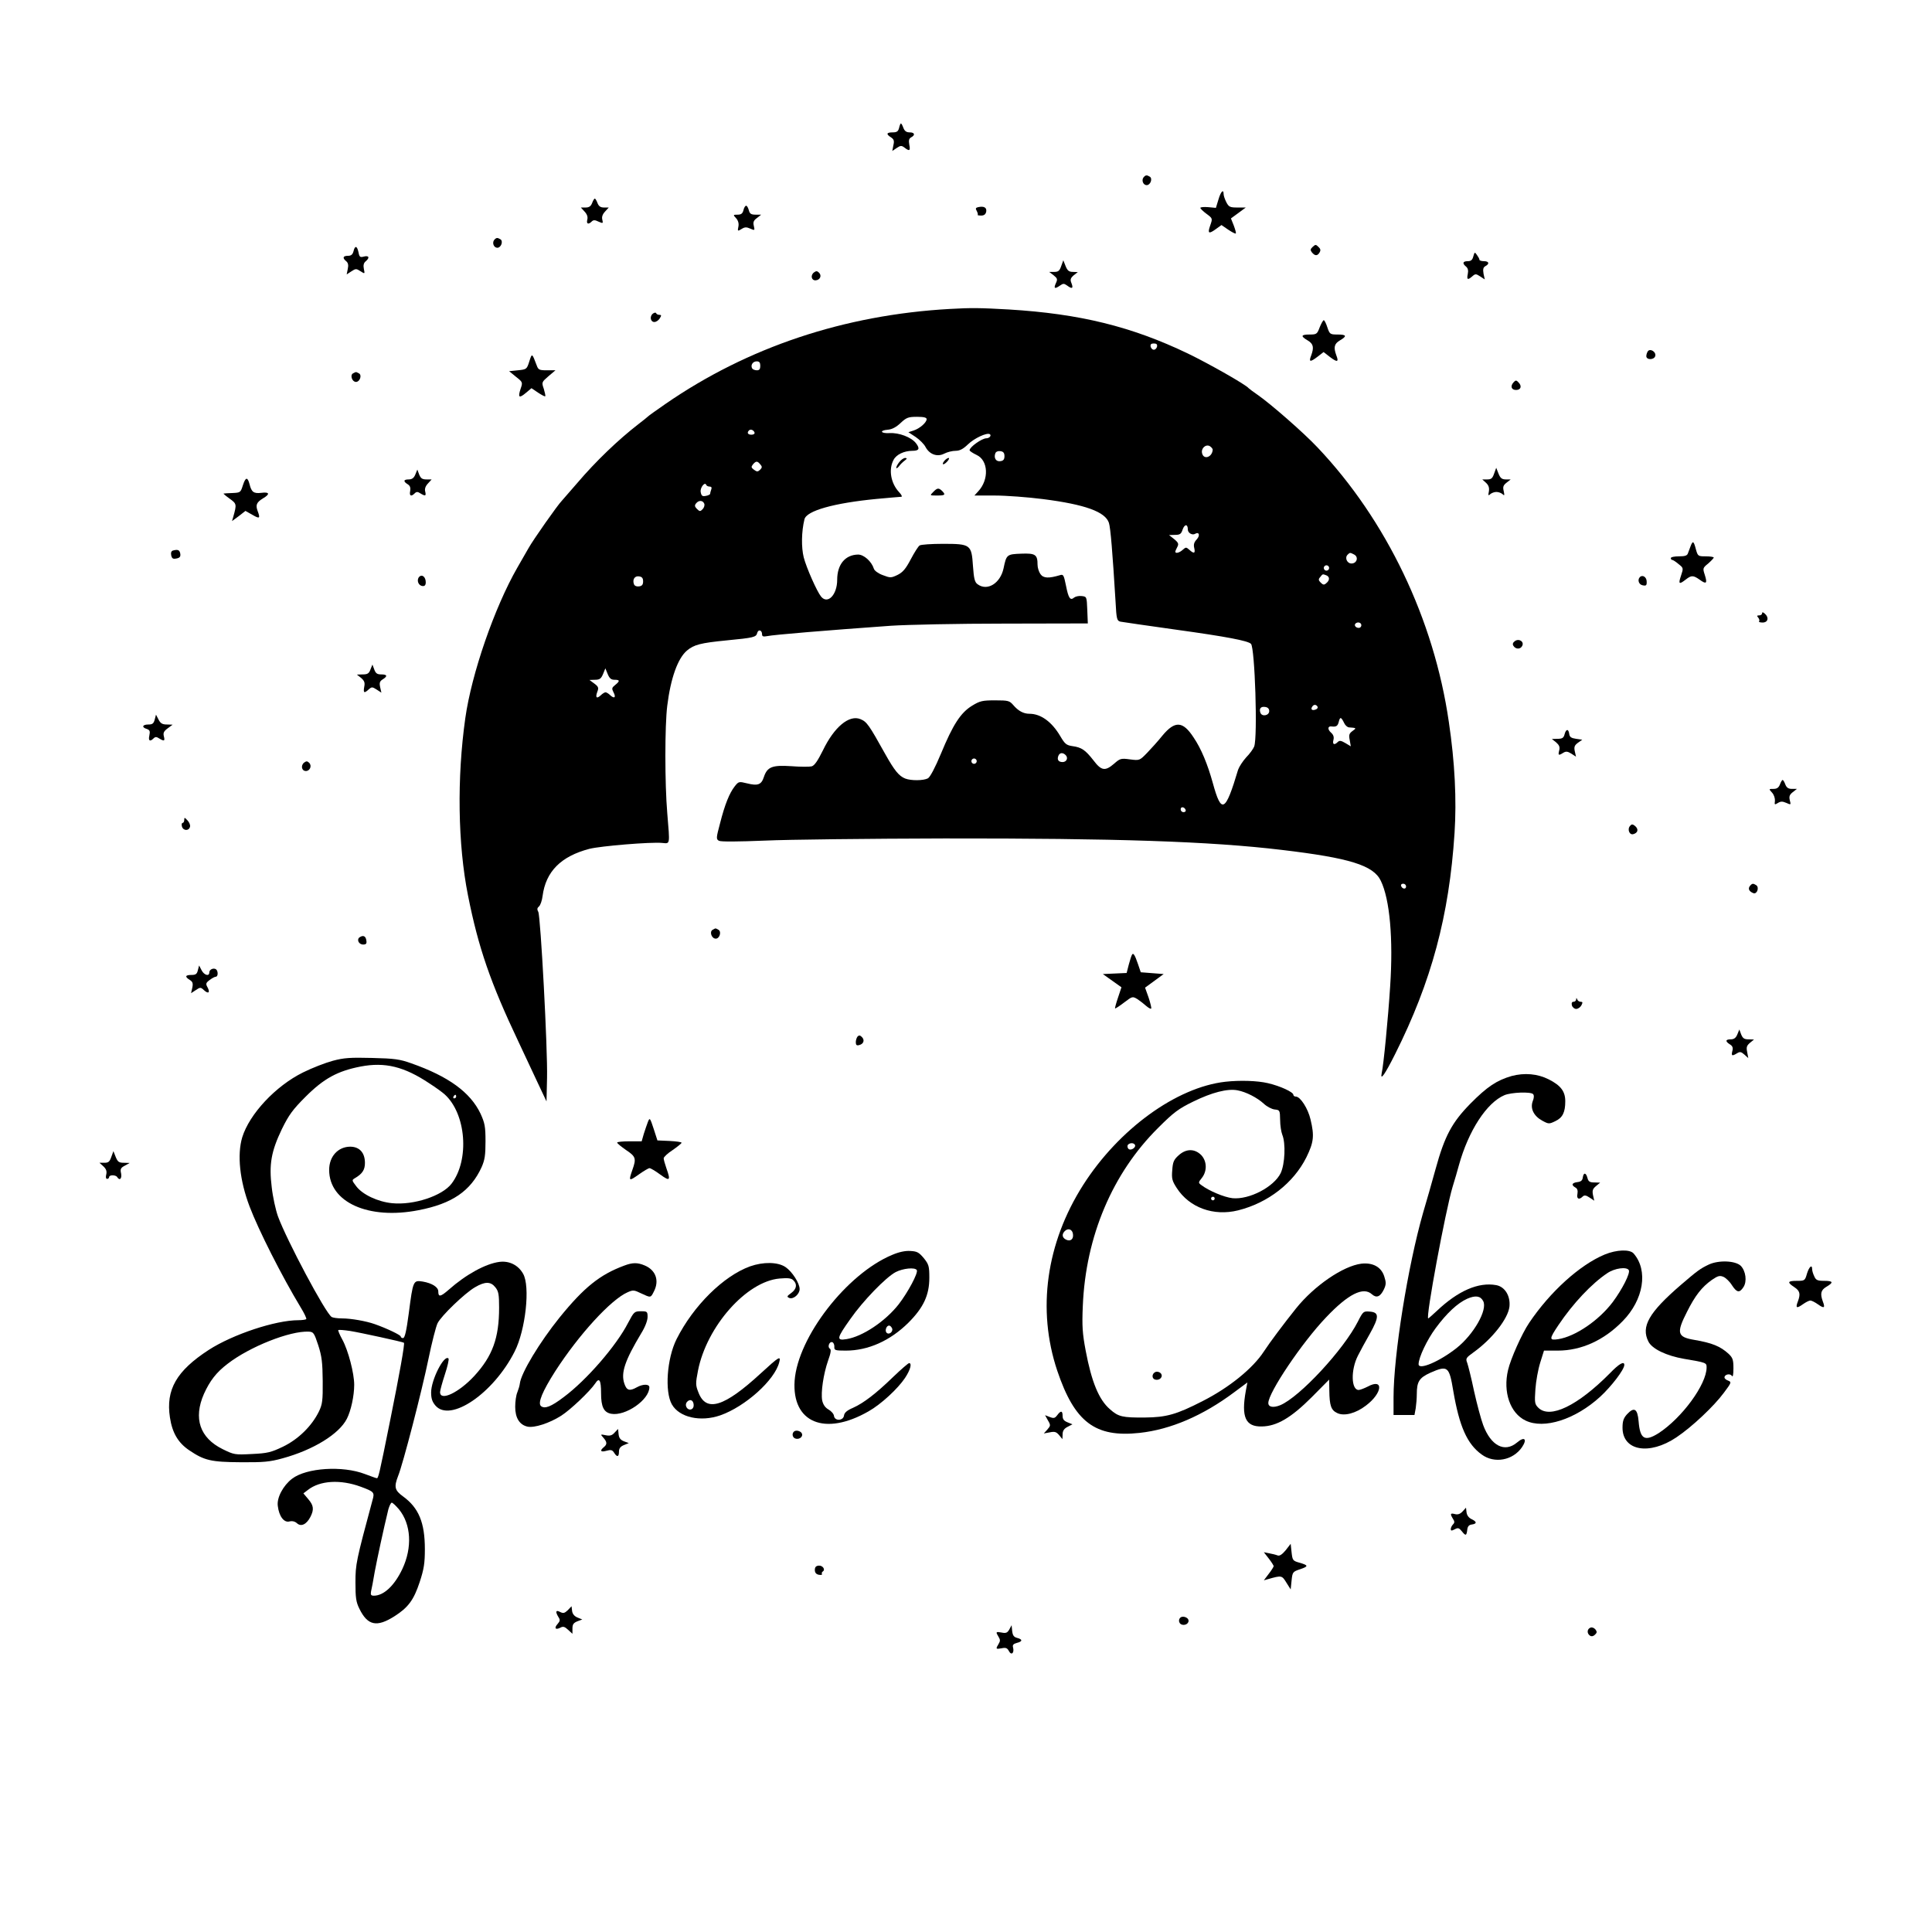 <?xml version="1.0" standalone="no"?>
<!DOCTYPE svg PUBLIC "-//W3C//DTD SVG 20010904//EN"
 "http://www.w3.org/TR/2001/REC-SVG-20010904/DTD/svg10.dtd">
<svg version="1.0" xmlns="http://www.w3.org/2000/svg"
 width="1080pt" height="1080pt" viewBox="0 0 1080 1080"
 preserveAspectRatio="xMidYMid meet">

<g transform="translate(0,1080) scale(0.1,-0.1)"
fill="#000000" stroke="none">
<path d="M5026 10085 c-5 -20 -13 -25 -36 -25 -35 0 -38 -10 -9 -28 16 -11 19
-19 13 -44 l-6 -32 25 17 c21 14 27 14 43 2 28 -22 34 -18 27 16 -4 24 -2 34
10 41 25 13 20 28 -8 28 -18 0 -28 7 -35 25 -5 14 -11 25 -14 25 -2 0 -7 -11
-10 -25z"/>
<path d="M6392 9808 c-12 -17 -1 -43 18 -43 21 0 34 36 18 47 -18 11 -24 10
-36 -4z"/>
<path d="M6811 9684 l-14 -46 -43 4 c-24 2 -44 0 -44 -4 0 -4 15 -19 34 -33
35 -26 35 -26 21 -66 -16 -45 -8 -49 34 -18 l29 21 38 -26 c21 -14 40 -24 42
-21 3 2 -3 22 -11 44 l-16 40 41 30 42 31 -47 0 c-41 0 -48 3 -62 30 -8 16
-15 36 -15 45 0 31 -16 14 -29 -31z"/>
<path d="M3310 9665 c-7 -18 -17 -25 -36 -25 l-27 0 21 -23 c14 -15 19 -30 15
-45 -6 -24 6 -29 25 -10 9 9 18 9 38 -1 25 -11 26 -10 21 11 -4 15 1 30 15 45
l21 23 -27 0 c-19 0 -29 7 -36 25 -5 14 -12 25 -15 25 -3 0 -10 -11 -15 -25z"/>
<path d="M4156 9625 c-5 -19 -13 -25 -33 -25 -25 0 -26 -1 -8 -20 11 -12 16
-29 13 -45 -6 -29 -5 -29 21 -13 15 9 25 9 45 0 25 -11 26 -11 20 15 -5 20 -2
30 17 44 l24 19 -31 0 c-25 0 -33 5 -38 25 -4 14 -10 25 -15 25 -5 0 -12 -11
-15 -25z"/>
<path d="M5468 9642 c-14 -3 -16 -8 -8 -21 5 -10 8 -20 5 -22 -2 -2 7 -4 20
-4 16 0 25 7 28 22 4 23 -13 32 -45 25z"/>
<path d="M2762 9458 c-12 -17 -1 -43 18 -43 21 0 34 36 18 47 -18 11 -24 10
-36 -4z"/>
<path d="M7338 9420 c-13 -12 -14 -18 -5 -30 17 -21 31 -22 43 -2 8 13 6 21
-6 32 -14 14 -17 14 -32 0z"/>
<path d="M1976 9395 c-5 -18 -13 -25 -31 -25 -28 0 -32 -12 -10 -30 11 -9 14
-22 9 -44 l-6 -30 26 17 c24 16 28 16 51 1 25 -16 25 -16 19 13 -4 20 -1 33
10 42 24 20 19 34 -9 27 -22 -6 -26 -3 -31 24 -8 37 -20 39 -28 5z"/>
<path d="M8236 9367 c-5 -20 -13 -27 -31 -27 -28 0 -32 -12 -10 -30 11 -9 14
-22 10 -42 -7 -32 0 -35 26 -12 16 14 20 14 43 -1 l26 -17 -7 32 c-4 25 -2 35
10 42 25 13 21 28 -8 28 -14 0 -25 4 -25 8 0 5 -6 16 -14 27 -12 17 -13 17
-20 -8z"/>
<path d="M5932 9312 c-9 -26 -16 -32 -39 -32 l-28 0 25 -19 c21 -17 23 -22 12
-45 -13 -29 -6 -33 24 -12 17 12 22 12 39 0 28 -21 36 -17 25 12 -9 21 -6 29
12 45 l23 18 -27 1 c-22 0 -31 7 -41 32 l-13 33 -12 -33z"/>
<path d="M4550 9277 c-21 -16 -14 -46 10 -44 25 2 35 27 18 43 -10 10 -16 10
-28 1z"/>
<path d="M5310 9073 c-591 -33 -1131 -214 -1590 -531 -52 -36 -97 -68 -100
-72 -3 -3 -25 -21 -50 -40 -114 -88 -240 -209 -343 -330 -45 -52 -84 -97 -87
-100 -22 -22 -160 -218 -186 -265 -6 -11 -34 -60 -62 -108 -128 -223 -256
-593 -291 -842 -47 -333 -42 -704 15 -990 58 -292 125 -487 283 -820 31 -66
79 -168 106 -226 l50 -106 3 131 c4 159 -36 904 -49 929 -8 14 -6 22 4 30 8 7
17 33 20 58 18 137 102 222 262 264 64 16 342 39 406 33 46 -4 44 -15 29 167
-14 164 -14 490 0 600 19 154 59 266 111 309 38 32 76 42 219 56 155 15 167
18 173 42 6 22 27 16 27 -8 0 -12 7 -14 28 -10 38 8 330 32 692 58 91 6 376
12 633 12 l468 1 -3 75 c-3 74 -3 75 -31 78 -16 2 -34 -2 -42 -8 -22 -19 -32
-5 -46 66 -12 59 -15 65 -33 59 -64 -19 -93 -18 -110 6 -9 13 -16 36 -16 52 0
57 -12 65 -91 62 -81 -3 -83 -5 -99 -82 -18 -84 -91 -129 -145 -89 -16 11 -21
31 -26 102 -8 120 -13 124 -168 124 -64 0 -122 -4 -130 -9 -8 -5 -30 -40 -50
-78 -28 -53 -44 -72 -74 -87 -36 -17 -40 -17 -82 -1 -25 9 -47 25 -50 36 -13
41 -56 79 -88 79 -72 -1 -117 -55 -117 -141 0 -84 -53 -139 -90 -94 -23 28
-82 161 -97 219 -14 56 -13 144 4 213 11 48 165 91 403 114 69 6 131 12 138
12 7 0 2 11 -12 26 -46 49 -60 126 -31 180 15 30 59 51 106 51 37 0 43 12 19
43 -26 33 -94 59 -147 56 -51 -3 -59 15 -9 19 23 2 47 15 71 38 32 30 43 34
91 34 38 0 54 -4 54 -13 0 -19 -39 -53 -74 -64 l-28 -9 41 -27 c22 -15 47 -40
55 -56 22 -41 65 -57 104 -37 17 9 46 16 64 16 23 0 42 10 69 36 35 34 105 67
122 57 11 -7 -2 -23 -19 -23 -25 0 -94 -49 -94 -67 0 -4 18 -16 39 -26 66 -30
71 -138 9 -204 l-21 -23 114 0 c63 0 184 -9 270 -20 235 -30 348 -71 368 -133
9 -29 20 -161 37 -440 5 -99 8 -107 27 -112 12 -2 153 -23 312 -45 282 -39
401 -62 418 -79 22 -22 38 -521 18 -574 -5 -13 -25 -41 -45 -61 -19 -21 -39
-52 -45 -69 -71 -238 -93 -250 -141 -75 -29 105 -65 193 -108 256 -60 92 -104
94 -174 10 -23 -29 -62 -72 -85 -96 -42 -43 -42 -44 -96 -37 -51 7 -56 5 -89
-24 -50 -43 -71 -40 -115 18 -46 59 -67 73 -117 80 -35 5 -43 12 -69 56 -47
80 -109 125 -172 125 -33 0 -62 15 -91 49 -21 24 -28 26 -101 26 -71 0 -85 -3
-129 -30 -64 -39 -107 -106 -174 -268 -32 -77 -61 -132 -73 -138 -24 -13 -94
-14 -127 -1 -35 14 -60 45 -111 136 -92 165 -103 181 -139 196 -63 26 -147
-44 -210 -175 -29 -58 -47 -85 -63 -89 -12 -3 -63 -3 -114 1 -107 7 -134 -4
-153 -61 -14 -43 -34 -50 -94 -35 -45 11 -47 11 -69 -17 -29 -37 -55 -100 -82
-207 -22 -82 -22 -88 -6 -97 11 -6 108 -5 257 1 131 6 583 11 1004 12 957 1
1484 -16 1885 -64 379 -45 513 -86 554 -173 50 -103 70 -324 52 -591 -11 -174
-37 -442 -47 -483 -10 -48 18 -8 75 106 203 405 302 773 332 1235 12 185 2
395 -32 622 -83 573 -349 1128 -734 1534 -77 82 -265 246 -335 294 -25 17 -47
34 -50 37 -14 19 -222 137 -340 194 -315 151 -604 222 -1000 246 -159 9 -210
10 -330 3z m1158 -210 c-2 -10 -10 -18 -18 -18 -8 0 -16 8 -18 18 -2 12 3 17
18 17 15 0 20 -5 18 -17z m-2218 -108 c0 -18 -5 -25 -19 -25 -11 0 -23 5 -26
10 -11 18 3 40 25 40 15 0 20 -7 20 -25z m-32 -373 c2 -7 -6 -12 -17 -12 -21
0 -27 11 -14 24 9 9 26 2 31 -12z m2561 -97 c-3 -40 -49 -57 -59 -20 -8 28 20
54 43 41 9 -6 17 -15 16 -21z m-1164 -35 c0 -18 -6 -26 -23 -28 -24 -4 -38 18
-28 44 3 9 15 14 28 12 17 -2 23 -10 23 -28z m-1365 -46 c11 -12 11 -18 -1
-30 -13 -12 -18 -12 -34 0 -16 12 -17 16 -6 30 17 20 25 20 41 0z m-283 -124
c10 0 13 -6 9 -16 -3 -9 -6 -19 -6 -24 0 -4 -11 -10 -24 -12 -20 -4 -25 0 -29
21 -5 24 24 61 31 40 2 -5 11 -9 19 -9z m-30 -96 c3 -8 -1 -22 -9 -30 -13 -14
-17 -14 -32 1 -13 13 -14 20 -5 31 15 19 38 18 46 -2z m2703 -144 c0 -19 25
-34 41 -24 22 13 29 -9 9 -31 -15 -16 -19 -29 -14 -49 7 -30 -2 -33 -28 -9
-17 15 -19 15 -36 0 -18 -17 -42 -23 -42 -11 0 3 5 15 11 26 9 17 7 24 -17 44
l-29 23 33 1 c28 0 35 5 43 30 11 31 29 32 29 0z m930 -140 c26 -14 15 -50
-15 -50 -25 0 -39 32 -22 49 13 13 14 13 37 1z m-140 -75 c0 -8 -7 -15 -15
-15 -8 0 -15 7 -15 15 0 8 7 15 15 15 8 0 15 -7 15 -15z m-16 -41 c20 -8 20
-28 0 -44 -12 -11 -18 -10 -31 3 -13 13 -14 19 -3 31 14 18 13 18 34 10z
m-3819 -34 c0 -18 -6 -26 -23 -28 -13 -2 -25 3 -28 12 -10 26 4 48 28 44 17
-2 23 -10 23 -28z m4015 -245 c0 -8 -6 -15 -14 -15 -17 0 -28 14 -19 24 12 12
33 6 33 -9z m-4175 -305 c31 0 31 -7 4 -29 -19 -15 -20 -20 -10 -40 16 -29 6
-39 -17 -18 -10 10 -22 17 -27 17 -5 0 -17 -7 -27 -17 -23 -21 -31 -13 -19 20
9 22 6 29 -17 46 l-27 20 31 1 c26 0 34 6 45 32 l13 32 13 -32 c10 -24 19 -32
38 -32z m3930 -150 c3 -6 -1 -13 -10 -16 -19 -8 -30 0 -20 15 8 14 22 14 30 1z
m-270 -25 c0 -25 -40 -33 -49 -10 -9 24 2 37 27 33 14 -2 22 -10 22 -23z m419
-67 c6 -13 18 -23 26 -24 43 -3 44 -4 21 -20 -19 -14 -22 -22 -16 -51 l6 -35
-30 18 c-24 14 -33 16 -43 6 -19 -19 -31 -14 -24 12 4 16 0 29 -14 41 -20 18
-18 37 3 34 27 -3 35 2 41 27 7 28 13 27 30 -8z m-1557 -179 c16 -16 5 -39
-17 -39 -23 0 -32 13 -24 34 7 19 25 21 41 5z m-497 -34 c0 -8 -7 -15 -15 -15
-8 0 -15 7 -15 15 0 8 7 15 15 15 8 0 15 -7 15 -15z m1168 -273 c2 -7 -3 -12
-12 -12 -9 0 -16 7 -16 16 0 17 22 14 28 -4z m1232 -428 c0 -17 -22 -14 -28 4
-2 7 3 12 12 12 9 0 16 -7 16 -16z"/>
<path d="M3650 9047 c-20 -15 -14 -47 8 -47 10 0 23 9 30 20 10 16 10 20 -2
20 -8 0 -16 4 -18 9 -2 5 -10 4 -18 -2z"/>
<path d="M7377 8970 c-14 -38 -18 -40 -56 -40 -49 0 -52 -9 -11 -33 32 -19 36
-39 20 -83 -15 -38 -7 -40 34 -9 l35 27 36 -28 c41 -31 50 -28 35 10 -16 44
-12 64 20 83 41 24 38 33 -13 33 -42 0 -44 2 -57 40 -7 22 -16 40 -20 40 -4 0
-14 -18 -23 -40z"/>
<path d="M9212 8837 c-5 -7 -9 -19 -9 -28 0 -22 44 -22 50 1 6 22 -27 44 -41
27z"/>
<path d="M2959 8780 c-14 -44 -15 -45 -64 -50 l-49 -5 38 -31 c38 -30 39 -31
26 -68 -16 -49 -8 -54 30 -22 l31 26 37 -25 c20 -13 38 -23 40 -20 2 2 -2 21
-8 41 -13 37 -12 38 26 71 l39 33 -48 0 c-43 0 -48 3 -57 28 -26 69 -26 69
-41 22z"/>
<path d="M1972 8712 c-16 -11 -3 -47 18 -47 21 0 34 36 18 47 -7 4 -15 8 -18
8 -3 0 -11 -4 -18 -8z"/>
<path d="M8462 8664 c-21 -22 -14 -44 13 -44 28 0 34 23 12 44 -10 11 -15 11
-25 0z"/>
<path d="M5028 8218 c-10 -12 -18 -27 -18 -33 0 -5 7 -2 15 8 7 10 22 25 32
32 14 11 15 14 3 15 -8 0 -23 -10 -32 -22z"/>
<path d="M5280 8225 c-20 -24 -6 -28 15 -5 10 11 13 20 8 20 -6 0 -16 -7 -23
-15z"/>
<path d="M8352 8152 c-9 -26 -16 -32 -38 -32 l-28 0 21 -19 c15 -14 19 -28 16
-48 -5 -23 -3 -26 8 -15 7 6 22 12 34 12 12 0 27 -6 34 -12 11 -11 12 -8 7 16
-6 24 -3 33 16 48 l23 18 -27 0 c-22 0 -31 7 -41 32 l-13 33 -12 -33z"/>
<path d="M2322 8148 c-8 -20 -19 -28 -37 -28 -30 0 -32 -11 -6 -27 13 -8 17
-19 14 -37 -6 -28 5 -34 25 -14 10 10 17 10 32 0 28 -17 33 -15 27 10 -4 15 1
30 15 45 l21 23 -29 0 c-24 0 -32 6 -41 28 l-10 27 -11 -27z"/>
<path d="M1358 8088 c-13 -41 -14 -42 -58 -44 -25 -1 -47 -2 -50 -3 -3 0 12
-13 33 -28 40 -29 41 -31 21 -102 l-7 -24 38 28 37 29 39 -22 c41 -24 45 -20
29 22 -12 33 -6 48 30 70 41 24 37 37 -9 31 -43 -5 -55 4 -66 48 -11 42 -22
41 -37 -5z"/>
<path d="M5216 8049 c-19 -19 -19 -19 22 -19 45 0 50 4 28 26 -19 18 -27 17
-50 -7z"/>
<path d="M9451 7748 c-5 -13 -12 -31 -15 -40 -4 -14 -16 -18 -51 -18 -25 0
-45 -4 -45 -10 0 -5 3 -10 8 -10 4 0 20 -10 35 -23 28 -22 28 -23 14 -65 -16
-47 -11 -51 26 -22 32 25 42 25 79 -1 37 -27 43 -20 28 27 -12 37 -12 39 19
64 17 15 31 30 31 33 0 4 -20 7 -45 7 -43 0 -44 1 -55 40 -12 46 -17 49 -29
18z"/>
<path d="M969 7723 c-11 -2 -15 -12 -12 -27 4 -18 10 -22 29 -18 18 3 24 10
22 25 -3 22 -13 27 -39 20z"/>
<path d="M2343 7575 c-16 -18 -4 -50 20 -51 11 -1 17 5 17 21 0 30 -21 47 -37
30z"/>
<path d="M9167 7574 c-15 -16 -6 -42 16 -46 19 -4 23 0 22 21 0 25 -23 40 -38
25z"/>
<path d="M9850 7371 c0 -6 -7 -11 -16 -11 -13 0 -14 -3 -5 -13 6 -8 8 -17 4
-20 -3 -4 6 -7 20 -7 31 0 37 29 12 50 -10 9 -15 9 -15 1z"/>
<path d="M8468 7216 c-11 -8 -14 -17 -8 -26 12 -20 39 -21 49 -1 13 24 -18 44
-41 27z"/>
<path d="M2071 7058 c-8 -23 -17 -28 -43 -28 l-33 -1 24 -19 c18 -16 22 -26
17 -50 -6 -34 0 -37 25 -14 17 15 20 15 45 -1 l26 -17 -7 31 c-5 24 -2 33 14
43 29 18 26 28 -8 28 -23 0 -31 6 -39 28 l-10 27 -11 -27z"/>
<path d="M865 6778 c-6 -23 -13 -28 -36 -28 -33 0 -39 -16 -8 -25 16 -6 19
-12 14 -36 -7 -30 3 -37 23 -17 10 10 17 10 32 0 28 -17 33 -15 26 12 -5 19 0
29 22 45 l27 20 -32 1 c-25 0 -36 6 -47 28 l-14 27 -7 -27z"/>
<path d="M8746 6695 c-5 -20 -13 -25 -39 -25 l-32 -1 24 -19 c17 -15 22 -26
17 -45 -7 -28 -4 -30 23 -13 15 9 24 8 45 -5 l26 -17 -7 31 c-5 24 -1 33 18
47 l24 17 -35 5 c-27 4 -36 10 -38 28 -4 29 -18 28 -26 -3z"/>
<path d="M1700 6537 c-20 -16 -14 -47 10 -47 23 0 35 30 18 46 -10 10 -16 10
-28 1z"/>
<path d="M9950 6415 c-7 -18 -17 -25 -36 -25 -27 0 -27 0 -8 -21 11 -12 17
-32 16 -46 -3 -22 -2 -23 16 -12 16 10 26 10 47 1 27 -12 27 -12 20 15 -5 21
-1 31 17 45 l23 18 -28 0 c-20 0 -30 7 -37 25 -5 14 -12 25 -15 25 -3 0 -10
-11 -15 -25z"/>
<path d="M1030 6217 c0 -9 -4 -17 -9 -17 -5 0 -7 -9 -4 -20 7 -25 39 -26 45
-2 3 9 -4 26 -14 36 -16 17 -18 18 -18 3z"/>
<path d="M9113 6184 c-18 -18 -5 -53 17 -47 26 7 31 27 11 45 -13 11 -20 12
-28 2z"/>
<path d="M9782 5847 c-12 -15 -4 -31 20 -40 20 -7 34 33 15 45 -17 11 -23 10
-35 -5z"/>
<path d="M3983 5602 c-18 -11 -5 -48 17 -49 21 -2 35 37 17 49 -7 4 -14 8 -17
8 -3 0 -10 -4 -17 -8z"/>
<path d="M2011 5561 c-19 -12 -6 -41 19 -41 16 0 21 5 18 22 -3 25 -17 32 -37
19z"/>
<path d="M6328 5463 c-3 -4 -11 -29 -18 -55 l-12 -47 -66 -3 -67 -3 52 -37 52
-37 -19 -57 c-11 -32 -18 -59 -17 -61 2 -2 25 13 51 33 46 35 47 35 74 19 15
-10 37 -27 49 -38 13 -11 25 -18 28 -15 3 2 -4 30 -14 61 l-20 56 52 38 52 38
-64 5 -64 5 -16 47 c-17 50 -26 64 -33 51z"/>
<path d="M1106 5376 c-5 -21 -12 -26 -36 -26 -35 0 -38 -10 -9 -28 16 -10 19
-19 14 -43 l-7 -31 26 17 c25 17 28 17 46 0 25 -23 36 -14 20 16 -11 19 -9 25
11 40 13 10 29 19 35 19 14 0 14 33 1 42 -15 9 -37 -2 -37 -18 0 -24 -29 -15
-43 12 l-14 27 -7 -27z"/>
<path d="M8811 5213 c-1 -7 -7 -13 -15 -13 -9 0 -12 -7 -9 -20 3 -11 14 -20
24 -20 10 0 23 9 29 20 8 16 8 20 -4 20 -8 0 -17 6 -19 13 -4 10 -6 10 -6 0z"/>
<path d="M9712 5018 c-8 -20 -19 -28 -37 -28 -30 0 -32 -11 -5 -28 15 -9 19
-19 14 -37 -7 -28 -2 -30 26 -13 16 10 23 9 41 -7 l22 -20 -6 33 c-6 28 -3 37
16 53 l22 18 -31 1 c-24 0 -32 6 -41 28 l-10 27 -11 -27z"/>
<path d="M4794 5006 c-5 -6 -10 -20 -10 -32 0 -16 5 -20 19 -16 25 6 32 28 15
45 -10 10 -16 11 -24 3z"/>
<path d="M1860 4870 c-41 -11 -116 -40 -166 -65 -154 -76 -300 -233 -340 -363
-29 -97 -14 -241 41 -386 50 -132 180 -389 285 -563 21 -34 35 -64 32 -67 -3
-3 -23 -6 -44 -6 -128 0 -366 -79 -501 -166 -180 -117 -241 -222 -217 -378 13
-86 46 -142 109 -184 83 -56 121 -65 286 -66 128 -1 163 2 235 22 172 47 316
136 359 221 23 45 41 128 41 190 0 64 -33 191 -66 252 -15 27 -25 51 -23 54 3
2 32 0 65 -5 57 -9 295 -61 302 -66 6 -4 -26 -181 -75 -424 -66 -328 -68 -335
-78 -333 -6 1 -35 12 -65 23 -125 48 -327 35 -407 -26 -50 -38 -87 -107 -80
-153 7 -58 35 -94 65 -86 16 4 31 0 42 -10 23 -21 53 -7 75 35 21 41 19 64
-12 100 l-27 32 25 19 c67 53 182 60 296 18 75 -28 78 -31 65 -76 -91 -338
-95 -357 -95 -459 0 -84 3 -109 22 -147 46 -94 97 -105 196 -42 77 49 108 91
141 191 24 73 29 106 29 184 0 148 -34 231 -122 295 -47 34 -51 53 -28 113 27
65 134 479 170 655 19 92 42 182 51 200 20 41 152 168 209 201 56 33 88 33
114 0 18 -22 21 -41 21 -114 0 -170 -37 -271 -139 -382 -86 -93 -191 -143
-191 -90 0 9 12 53 27 99 15 45 24 85 20 89 -24 24 -97 -119 -97 -190 0 -33 6
-52 24 -73 83 -97 325 68 443 302 61 120 88 365 47 435 -27 48 -77 73 -132 66
-77 -10 -187 -70 -284 -156 -46 -40 -58 -42 -58 -9 0 24 -35 46 -87 55 -53 8
-54 7 -78 -178 -13 -98 -22 -138 -32 -138 -7 0 -13 4 -13 9 0 8 -77 45 -145
69 -48 17 -132 32 -183 32 -26 0 -52 4 -58 8 -35 22 -252 431 -300 562 -13 36
-29 109 -35 163 -16 128 -3 201 57 326 39 79 60 108 132 180 102 102 179 144
308 169 136 26 243 0 384 -94 36 -23 74 -51 85 -61 121 -108 141 -367 39 -500
-52 -68 -211 -121 -332 -109 -80 8 -165 48 -200 94 -26 34 -26 35 -8 46 41 24
56 46 56 85 0 58 -31 91 -83 91 -68 -1 -117 -55 -117 -130 0 -181 220 -280
500 -225 187 36 291 107 352 240 18 41 22 67 22 145 0 83 -4 102 -28 155 -57
119 -179 208 -387 281 -64 23 -94 27 -219 30 -122 3 -157 1 -220 -16z m690
-200 c0 -5 -5 -10 -11 -10 -5 0 -7 5 -4 10 3 6 8 10 11 10 2 0 4 -4 4 -10z
m-771 -1390 c20 -62 24 -96 25 -200 1 -110 -2 -130 -21 -170 -40 -82 -116
-156 -201 -197 -67 -32 -87 -37 -174 -41 -95 -5 -100 -4 -163 27 -128 63 -165
172 -105 309 33 73 69 120 132 168 124 96 349 185 453 180 27 -1 31 -6 54 -76z
m451 -917 c68 -83 76 -213 19 -334 -44 -93 -104 -149 -159 -149 -16 0 -19 5
-16 23 3 12 13 63 21 112 15 79 49 237 76 348 6 20 14 37 19 37 5 0 23 -17 40
-37z"/>
<path d="M8450 4785 c-83 -24 -137 -60 -230 -154 -103 -105 -144 -180 -195
-366 -20 -72 -51 -182 -70 -245 -85 -297 -165 -795 -165 -1032 l0 -98 59 0 58
0 7 38 c3 20 6 56 6 79 0 70 14 91 75 119 98 43 106 37 129 -102 34 -198 77
-296 159 -355 71 -52 174 -33 225 41 31 46 14 62 -28 26 -69 -58 -146 -18
-189 98 -12 32 -35 118 -51 190 -15 72 -33 143 -38 157 -10 25 -7 29 36 60
104 75 192 187 200 255 6 59 -25 111 -74 120 -99 18 -213 -31 -333 -145 -24
-22 -45 -41 -47 -41 -16 0 97 605 136 735 12 39 28 93 35 120 54 195 156 351
255 393 39 16 146 20 160 6 6 -6 6 -21 -2 -40 -15 -41 6 -83 54 -109 35 -19
38 -19 73 -2 40 19 55 49 55 111 0 55 -25 88 -92 122 -63 32 -136 38 -208 19z
m-159 -1258 c26 -48 -52 -186 -149 -263 -95 -75 -212 -125 -212 -90 0 37 47
136 95 201 62 84 123 141 177 165 46 20 74 16 89 -13z"/>
<path d="M6850 4753 c-274 -31 -596 -265 -795 -577 -207 -325 -259 -697 -145
-1038 97 -288 212 -375 460 -348 175 19 355 97 529 227 l74 55 -9 -48 c-26
-145 -2 -200 89 -198 84 1 164 48 280 164 l97 98 1 -61 c1 -85 10 -110 44
-126 39 -19 104 -2 161 42 93 70 100 155 10 106 -20 -10 -43 -19 -51 -19 -42
0 -45 112 -4 192 13 26 43 81 67 123 52 93 52 119 0 123 -36 3 -38 2 -67 -55
-80 -158 -325 -422 -434 -468 -39 -16 -67 -11 -67 12 0 58 189 339 323 479
123 130 208 173 256 129 26 -23 47 -14 67 27 13 28 13 39 2 73 -17 53 -64 78
-128 71 -102 -13 -263 -123 -365 -250 -68 -85 -146 -189 -180 -241 -61 -94
-194 -202 -342 -277 -146 -75 -203 -91 -323 -92 -125 -1 -148 4 -195 46 -62
53 -103 153 -136 328 -18 96 -21 137 -16 250 16 389 166 742 421 995 87 87
114 107 196 147 104 51 192 74 248 63 48 -9 110 -41 147 -75 17 -16 44 -30 60
-32 29 -3 30 -4 31 -58 0 -30 6 -68 12 -83 20 -48 15 -164 -9 -215 -38 -77
-175 -149 -269 -140 -46 5 -132 41 -174 73 -18 13 -18 15 3 41 30 39 28 94 -5
128 -37 36 -84 35 -125 -2 -27 -24 -33 -37 -36 -83 -4 -47 -1 -60 25 -100 71
-110 206 -159 343 -125 168 42 310 153 382 297 41 84 45 119 23 211 -14 61
-57 128 -82 128 -7 0 -14 4 -14 10 0 15 -73 49 -142 65 -59 14 -157 17 -238 8z
m-506 -352 c9 -15 -23 -36 -36 -23 -5 5 -7 15 -4 21 9 13 33 14 40 2z m446
-301 c0 -5 -4 -10 -10 -10 -5 0 -10 5 -10 10 0 6 5 10 10 10 6 0 10 -4 10 -10z
m-792 -199 c4 -29 -15 -43 -40 -30 -21 11 -23 30 -6 47 19 19 43 10 46 -17z"/>
<path d="M3622 4529 c-5 -14 -16 -44 -23 -67 l-12 -42 -69 0 c-37 0 -68 -3
-68 -7 0 -5 23 -23 50 -42 54 -36 58 -47 35 -111 -22 -63 -20 -65 35 -26 28
20 55 36 61 36 6 0 33 -16 60 -36 54 -39 59 -34 34 36 -8 23 -15 48 -15 55 0
7 22 28 50 46 27 19 50 37 50 41 0 4 -30 8 -67 10 l-68 3 -21 65 c-20 61 -22
64 -32 39z"/>
<path d="M622 4332 c-9 -26 -16 -32 -38 -32 l-28 0 22 -20 c16 -15 20 -28 16
-45 -4 -15 -2 -25 5 -25 6 0 11 5 11 10 0 6 9 10 19 10 11 0 23 -4 26 -10 14
-22 27 -9 22 20 -6 25 -2 32 21 44 l27 15 -32 1 c-28 0 -35 5 -46 32 l-13 33
-12 -33z"/>
<path d="M8848 4218 c-2 -17 -11 -24 -30 -26 -31 -4 -36 -16 -12 -30 12 -6 15
-18 12 -36 -6 -28 9 -35 29 -15 9 9 19 8 38 -5 l27 -18 -7 31 c-5 26 -2 35 17
51 l23 19 -32 1 c-26 0 -34 5 -39 25 -8 31 -22 32 -26 3z"/>
<path d="M4987 3785 c-254 -106 -527 -459 -545 -703 -16 -235 169 -312 414
-171 69 39 163 126 203 186 30 45 40 83 23 83 -5 0 -44 -34 -88 -76 -98 -95
-166 -147 -226 -174 -33 -14 -48 -27 -50 -43 -4 -30 -52 -32 -56 -2 -1 11 -15
27 -31 36 -19 11 -30 28 -35 51 -8 45 7 147 33 222 16 44 18 62 10 67 -15 9
-3 42 14 36 6 -2 12 -14 11 -26 -1 -19 4 -21 64 -21 125 0 248 55 350 156 84
84 117 154 117 251 0 65 -3 75 -31 110 -27 32 -37 38 -75 40 -29 2 -65 -6
-102 -22z m138 -85 c9 -15 -50 -125 -102 -192 -75 -95 -202 -180 -292 -194
-57 -9 -54 5 22 112 71 102 199 234 254 263 41 21 108 28 118 11z m-138 -326
c7 -18 -17 -38 -31 -24 -11 11 -1 40 14 40 6 0 13 -7 17 -16z"/>
<path d="M8970 3787 c-139 -58 -305 -208 -422 -382 -40 -59 -104 -202 -118
-264 -29 -123 12 -241 98 -282 103 -50 278 6 417 133 63 58 135 152 135 178 0
23 -29 7 -80 -46 -180 -182 -336 -258 -401 -193 -20 20 -21 29 -16 103 3 44
15 111 27 149 l21 67 77 0 c132 0 259 58 363 165 117 119 144 283 61 378 -21
24 -94 22 -162 -6z m135 -87 c10 -16 -37 -108 -90 -179 -78 -103 -209 -192
-304 -207 -52 -8 -52 0 1 79 82 122 186 232 273 290 41 28 108 37 120 17z"/>
<path d="M9552 3731 c-48 -23 -63 -34 -155 -113 -180 -155 -225 -234 -182
-318 21 -41 101 -79 199 -96 125 -21 126 -22 126 -48 0 -95 -138 -283 -269
-368 -77 -48 -103 -33 -111 66 -6 72 -25 83 -65 40 -19 -21 -25 -38 -25 -75 0
-129 149 -156 301 -54 87 58 211 175 266 250 42 56 43 59 24 67 -12 4 -21 12
-21 18 0 17 31 24 41 9 6 -9 9 6 9 42 0 48 -4 59 -27 81 -46 42 -92 61 -192
78 -95 16 -101 38 -41 156 46 92 83 139 139 179 35 24 45 26 66 17 13 -6 35
-27 47 -47 27 -41 42 -44 64 -10 21 32 13 90 -15 119 -30 29 -123 33 -179 7z"/>
<path d="M3489 3725 c-135 -50 -224 -121 -361 -290 -112 -139 -215 -310 -222
-369 -1 -11 -8 -34 -14 -49 -7 -16 -12 -52 -12 -81 0 -62 24 -101 69 -111 38
-8 122 19 188 61 52 33 161 137 190 180 23 36 33 20 33 -54 0 -76 15 -107 56
-115 80 -15 214 78 214 148 0 19 -36 19 -70 0 -41 -23 -57 -18 -70 21 -20 60
3 128 94 280 22 35 36 72 36 92 0 30 -2 32 -37 32 -37 0 -39 -3 -72 -65 -65
-127 -232 -320 -360 -415 -71 -54 -106 -67 -127 -50 -19 17 8 82 80 195 133
206 312 401 404 441 31 14 37 13 76 -6 54 -25 53 -26 71 10 32 61 11 120 -51
146 -40 17 -68 17 -115 -1z"/>
<path d="M4193 3721 c-149 -54 -317 -220 -411 -407 -54 -108 -67 -293 -26
-365 42 -73 160 -99 270 -61 140 49 305 197 330 297 10 38 -1 32 -101 -60
-207 -191 -308 -222 -351 -108 -16 40 -16 50 -2 122 49 247 271 498 456 514
47 4 66 2 77 -10 23 -22 18 -49 -12 -71 -25 -18 -26 -21 -10 -28 23 -8 57 22
57 50 0 33 -42 98 -79 123 -43 29 -124 30 -198 4z m-317 -787 c-7 -19 -32 -18
-40 3 -10 25 24 50 37 27 5 -8 6 -22 3 -30z"/>
<path d="M10101 3680 c-11 -39 -13 -40 -56 -40 -53 0 -56 -8 -15 -35 32 -21
36 -38 20 -81 -14 -36 -7 -40 28 -15 17 12 35 21 42 21 7 0 25 -9 42 -21 35
-25 42 -21 28 15 -16 44 -12 64 20 83 41 24 38 33 -13 33 -37 0 -46 4 -55 25
-7 14 -12 32 -12 40 0 29 -17 14 -29 -25z"/>
<path d="M6460 3131 c-22 -9 -23 -38 -2 -43 26 -7 47 18 30 36 -7 7 -20 10
-28 7z"/>
<path d="M5910 2889 c-13 -17 -19 -19 -42 -10 l-26 10 16 -29 c16 -27 15 -30
-3 -51 l-20 -22 33 6 c28 6 37 3 53 -16 l18 -22 1 27 c0 19 8 32 28 42 l27 14
-27 11 c-20 8 -28 17 -28 36 0 30 -10 31 -30 4z"/>
<path d="M3436 2792 c-14 -16 -26 -20 -50 -15 -30 6 -31 6 -13 -14 21 -24 22
-37 2 -53 -24 -20 -17 -29 15 -20 25 7 33 5 43 -11 16 -26 27 -24 27 6 0 18 8
29 28 37 l27 11 -27 10 c-20 8 -28 19 -30 40 l-3 29 -19 -20z"/>
<path d="M4448 2802 c-23 -5 -23 -38 0 -44 26 -7 47 18 30 35 -7 7 -21 11 -30
9z"/>
<path d="M8176 2351 c-13 -14 -26 -19 -42 -15 -27 7 -29 2 -12 -26 10 -15 10
-22 0 -32 -6 -6 -12 -18 -12 -25 0 -11 4 -11 22 -2 18 10 24 8 39 -10 22 -28
27 -27 31 7 2 19 9 28 26 30 29 4 28 16 -2 30 -15 7 -26 21 -28 38 l-3 26 -19
-21z"/>
<path d="M7187 2134 c-20 -24 -34 -33 -45 -29 -10 4 -30 9 -47 12 l-30 6 28
-36 c15 -19 27 -39 27 -42 0 -3 -12 -23 -27 -42 l-28 -37 25 7 c74 21 76 21
101 -20 l24 -38 5 49 c5 48 6 50 48 64 48 16 47 22 -6 37 -35 10 -37 13 -42
58 l-5 47 -28 -36z"/>
<path d="M4555 2024 c0 -15 7 -24 22 -27 12 -2 20 -1 18 4 -3 4 -1 10 4 14 17
10 0 35 -22 33 -16 -1 -22 -9 -22 -24z"/>
<path d="M3174 1799 c-18 -17 -25 -19 -43 -10 -24 13 -28 2 -9 -29 10 -15 9
-22 -5 -38 -21 -23 -12 -35 15 -21 16 9 25 6 44 -12 l24 -22 0 29 c0 24 6 32
28 41 l27 10 -27 11 c-17 7 -28 20 -30 37 l-3 26 -21 -22z"/>
<path d="M6608 1762 c-23 -5 -23 -38 0 -44 26 -7 47 18 30 35 -7 7 -21 11 -30
9z"/>
<path d="M5642 1691 c-11 -19 -19 -22 -43 -17 -33 6 -34 4 -17 -24 10 -16 10
-24 0 -40 -17 -28 -16 -30 17 -24 23 5 32 2 41 -16 14 -26 31 -10 23 21 -4 13
2 20 21 25 33 8 33 20 2 28 -19 5 -25 14 -28 39 l-3 32 -13 -24z"/>
<path d="M8890 1701 c-19 -8 -20 -33 -1 -45 8 -5 18 -3 27 6 12 11 12 17 2 30
-8 9 -20 13 -28 9z"/>
</g>
</svg>
